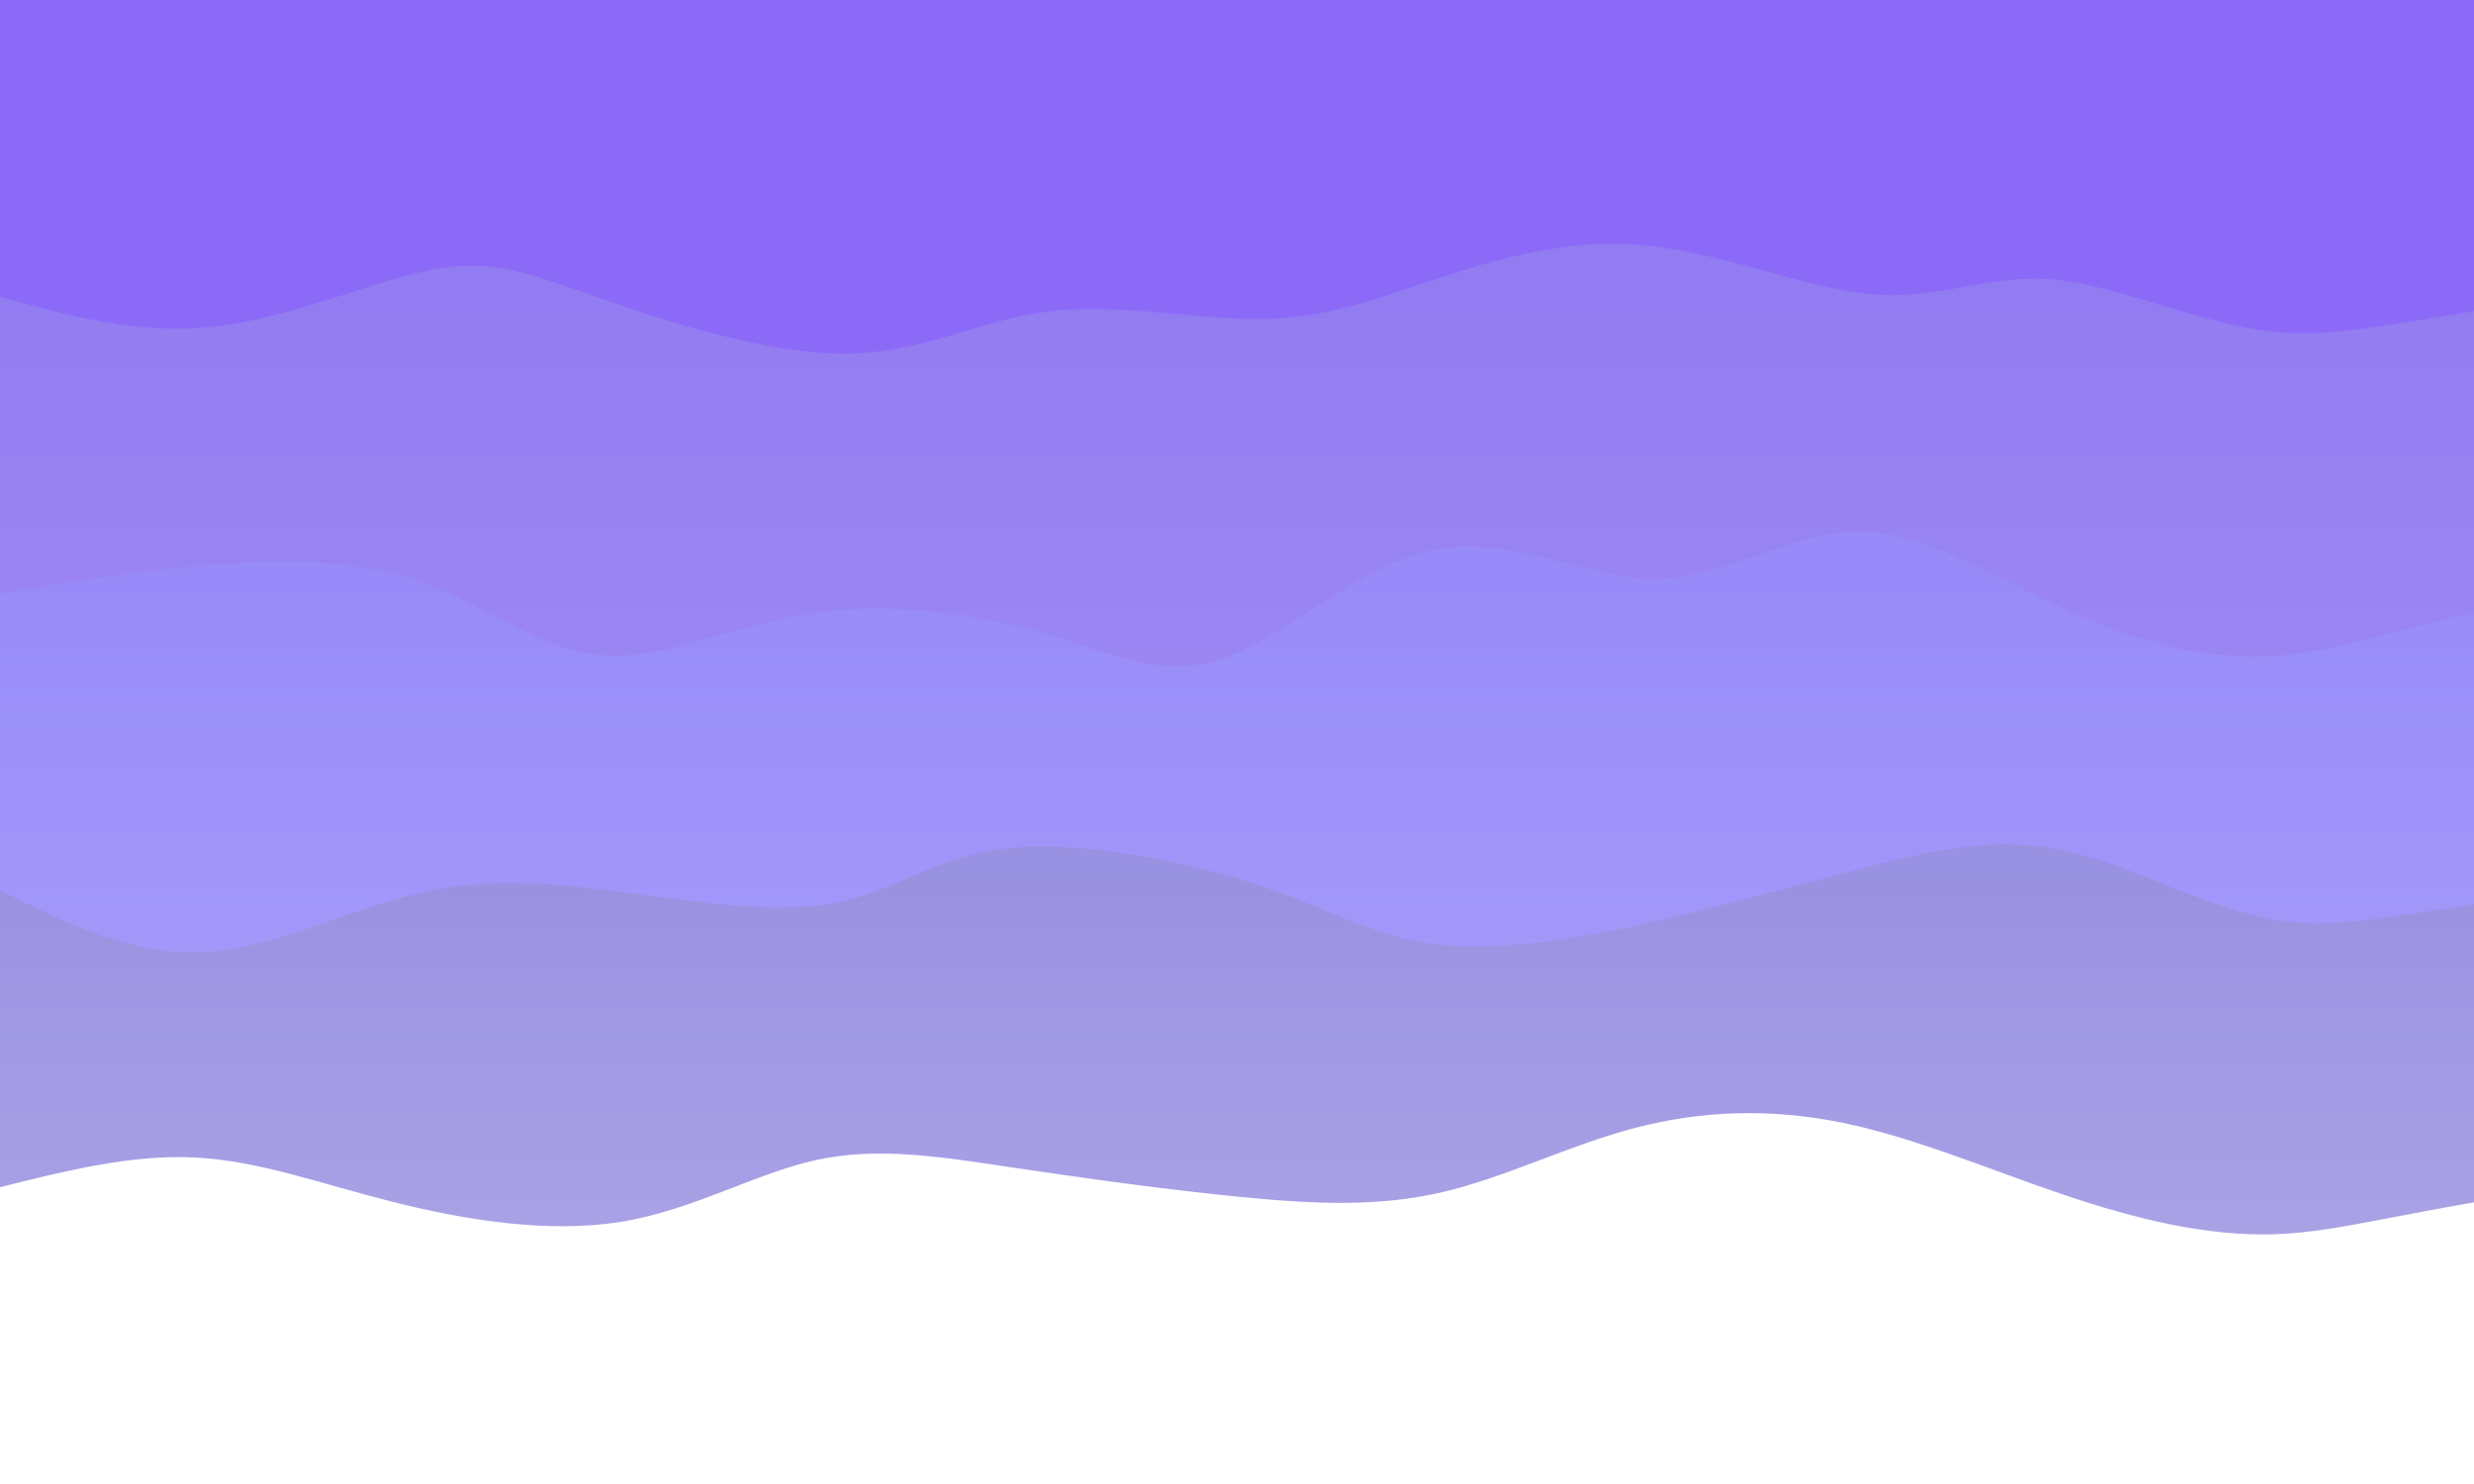 <svg width="1000" height="600" xmlns="http://www.w3.org/2000/svg"><defs><linearGradient id="a" gradientTransform="rotate(90)"><stop offset="5%" stop-color="#927cf1"/><stop offset="95%" stop-color="#ad9cf4"/></linearGradient><linearGradient id="b" gradientTransform="rotate(90)"><stop offset="5%" stop-color="#988bf9"/><stop offset="95%" stop-color="#b1a8fa"/></linearGradient><linearGradient id="c" gradientTransform="rotate(90)"><stop offset="5%" stop-color="#9991e1"/><stop offset="95%" stop-color="#b2ace8"/></linearGradient><linearGradient id="d" gradientTransform="rotate(90)"><stop offset="5%" stop-color="#fff"/><stop offset="95%" stop-color="#fff"/></linearGradient></defs><path fill="#8c6af8" d="M0 0h1000v600H0z"/><path d="M0 120c28.132 7.783 56.263 15.567 87 12 30.737-3.567 64.079-18.483 88-23 23.921-4.517 38.422 1.365 66 11 27.578 9.635 68.232 23.024 100 23 31.768-.024 54.65-13.463 82-17 27.35-3.537 59.17 2.826 84 3 24.83.174 42.67-5.84 67-14s55.15-18.466 88-16c32.85 2.466 67.733 17.702 95 20 27.267 2.298 46.918-8.343 73-6s58.595 17.67 88 21c29.405 3.33 55.703-5.335 122-14l-40 480H0Z" fill="url(#a)"/><path d="M0 240c30.427-4.956 60.853-9.911 90-12 29.147-2.089 57.014-1.31 82 8 24.986 9.31 47.09 27.153 72 29 24.91 1.847 52.625-12.302 84-17s66.408.055 94 8 47.742 19.08 73 10c25.258-9.08 55.624-38.378 86-44 30.376-5.622 60.76 12.433 89 12 28.24-.433 54.332-19.353 82-19 27.668.353 56.91 19.98 86 33 29.09 13.02 58.026 19.434 85 17 26.974-2.434 51.987-13.717 117-25l-40 360H0Z" fill="url(#b)"/><path d="M0 360c26.658 13.2 53.316 26.399 82 25 28.684-1.399 59.393-17.396 88-24 28.607-6.604 55.11-3.817 84 0s60.165 8.662 84 4c23.835-4.662 40.23-18.83 69-22 28.77-3.17 69.912 4.658 99 14 29.088 9.342 46.12 20.199 69 24 22.88 3.801 51.609.546 83-6s65.445-16.383 95-24c29.555-7.617 54.61-13.012 82-7 27.39 6.012 57.111 23.432 85 28 27.889 4.568 53.944-3.716 120-12l-40 240H0Z" fill="url(#c)"/><path d="M0 480c26.607-6.664 53.214-13.328 79-12 25.786 1.328 50.753 10.648 80 18s62.776 12.735 92 8c29.224-4.735 54.142-19.59 79-25 24.858-5.41 49.655-1.378 79 3s63.238 9.101 93 12c29.762 2.899 55.393 3.973 81-2s51.19-18.993 78-26c26.81-7.007 54.846-8.002 84-2 29.154 6.002 59.426 19 89 29 29.574 10 58.45 17 86 16 27.55-1 53.775-10 120-19l-40 120H0Z" fill="url(#d)"/></svg>